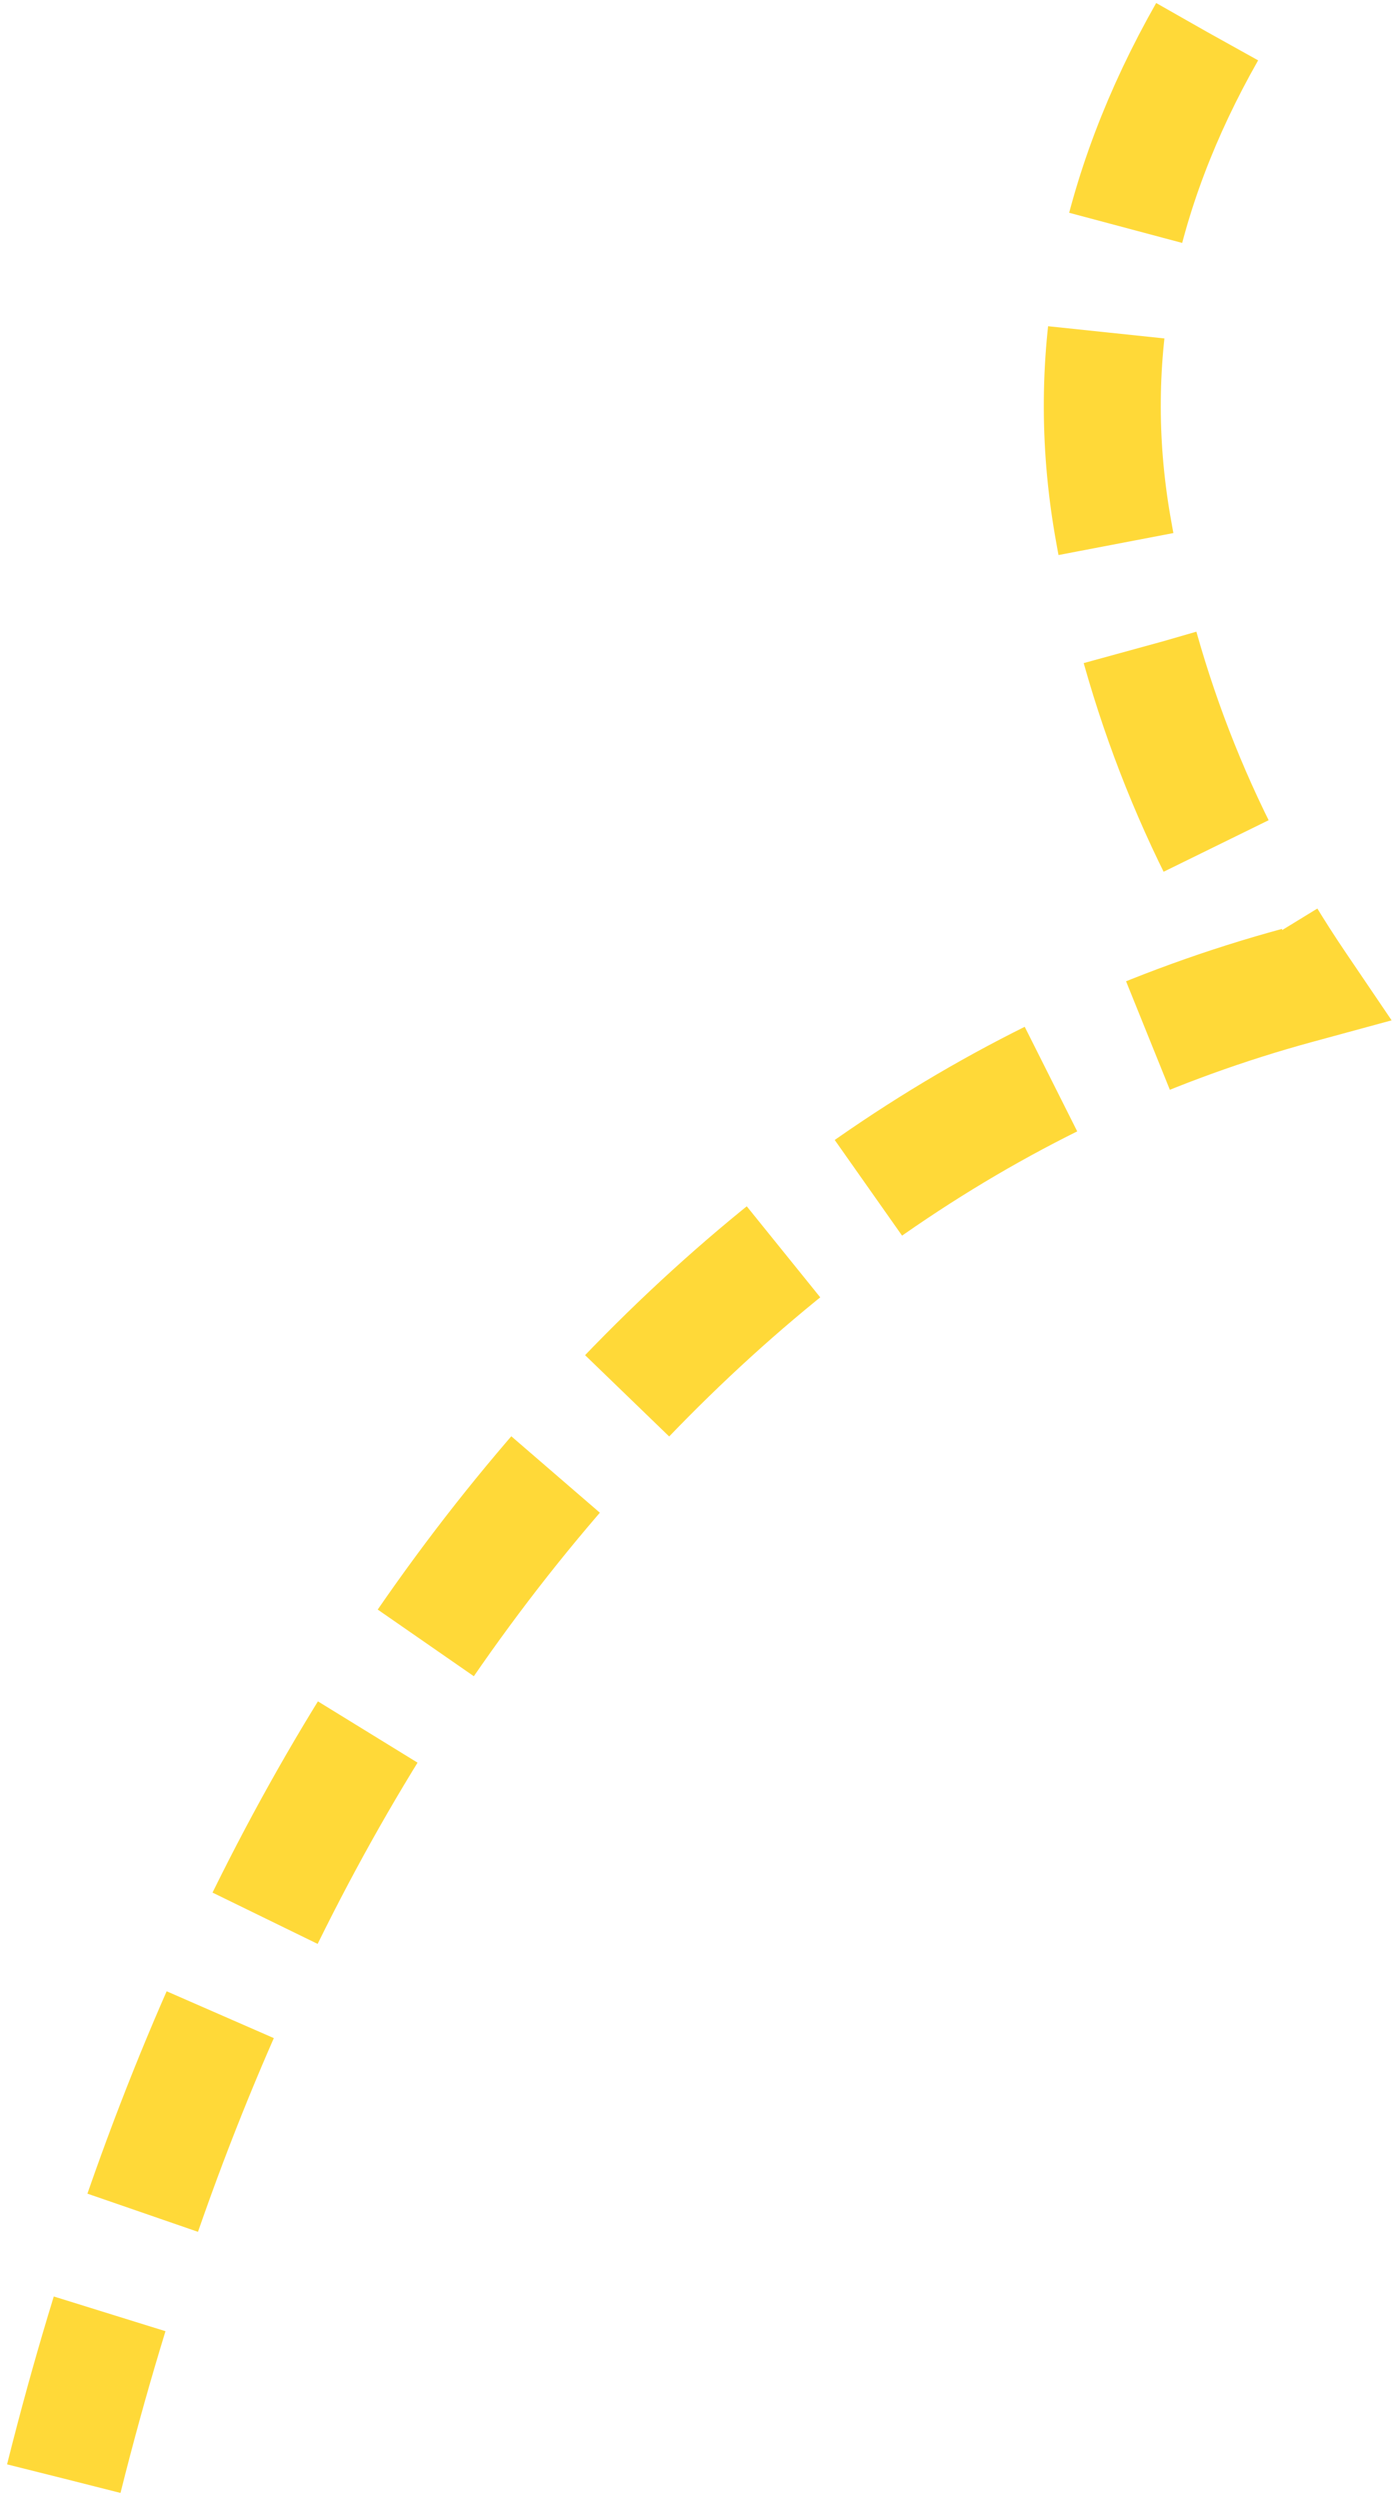 <svg width="131" height="235" xmlns="http://www.w3.org/2000/svg" data-v-909e6e6c="">
    <path d="M113.51 3c-8.619 15.168-11.581 30.619-8.887 46.351 2.695 15.733 8.487 30.16 17.377 43.28-26.823 7.296-50.514 23.14-71.074 47.531C30.367 164.553 15.392 195.5 6 233" stroke="#FFD938" stroke-width="11" fill="none" fill-rule="evenodd" stroke-dasharray="20,10" data-v-909e6e6c="">
    </path>
</svg>